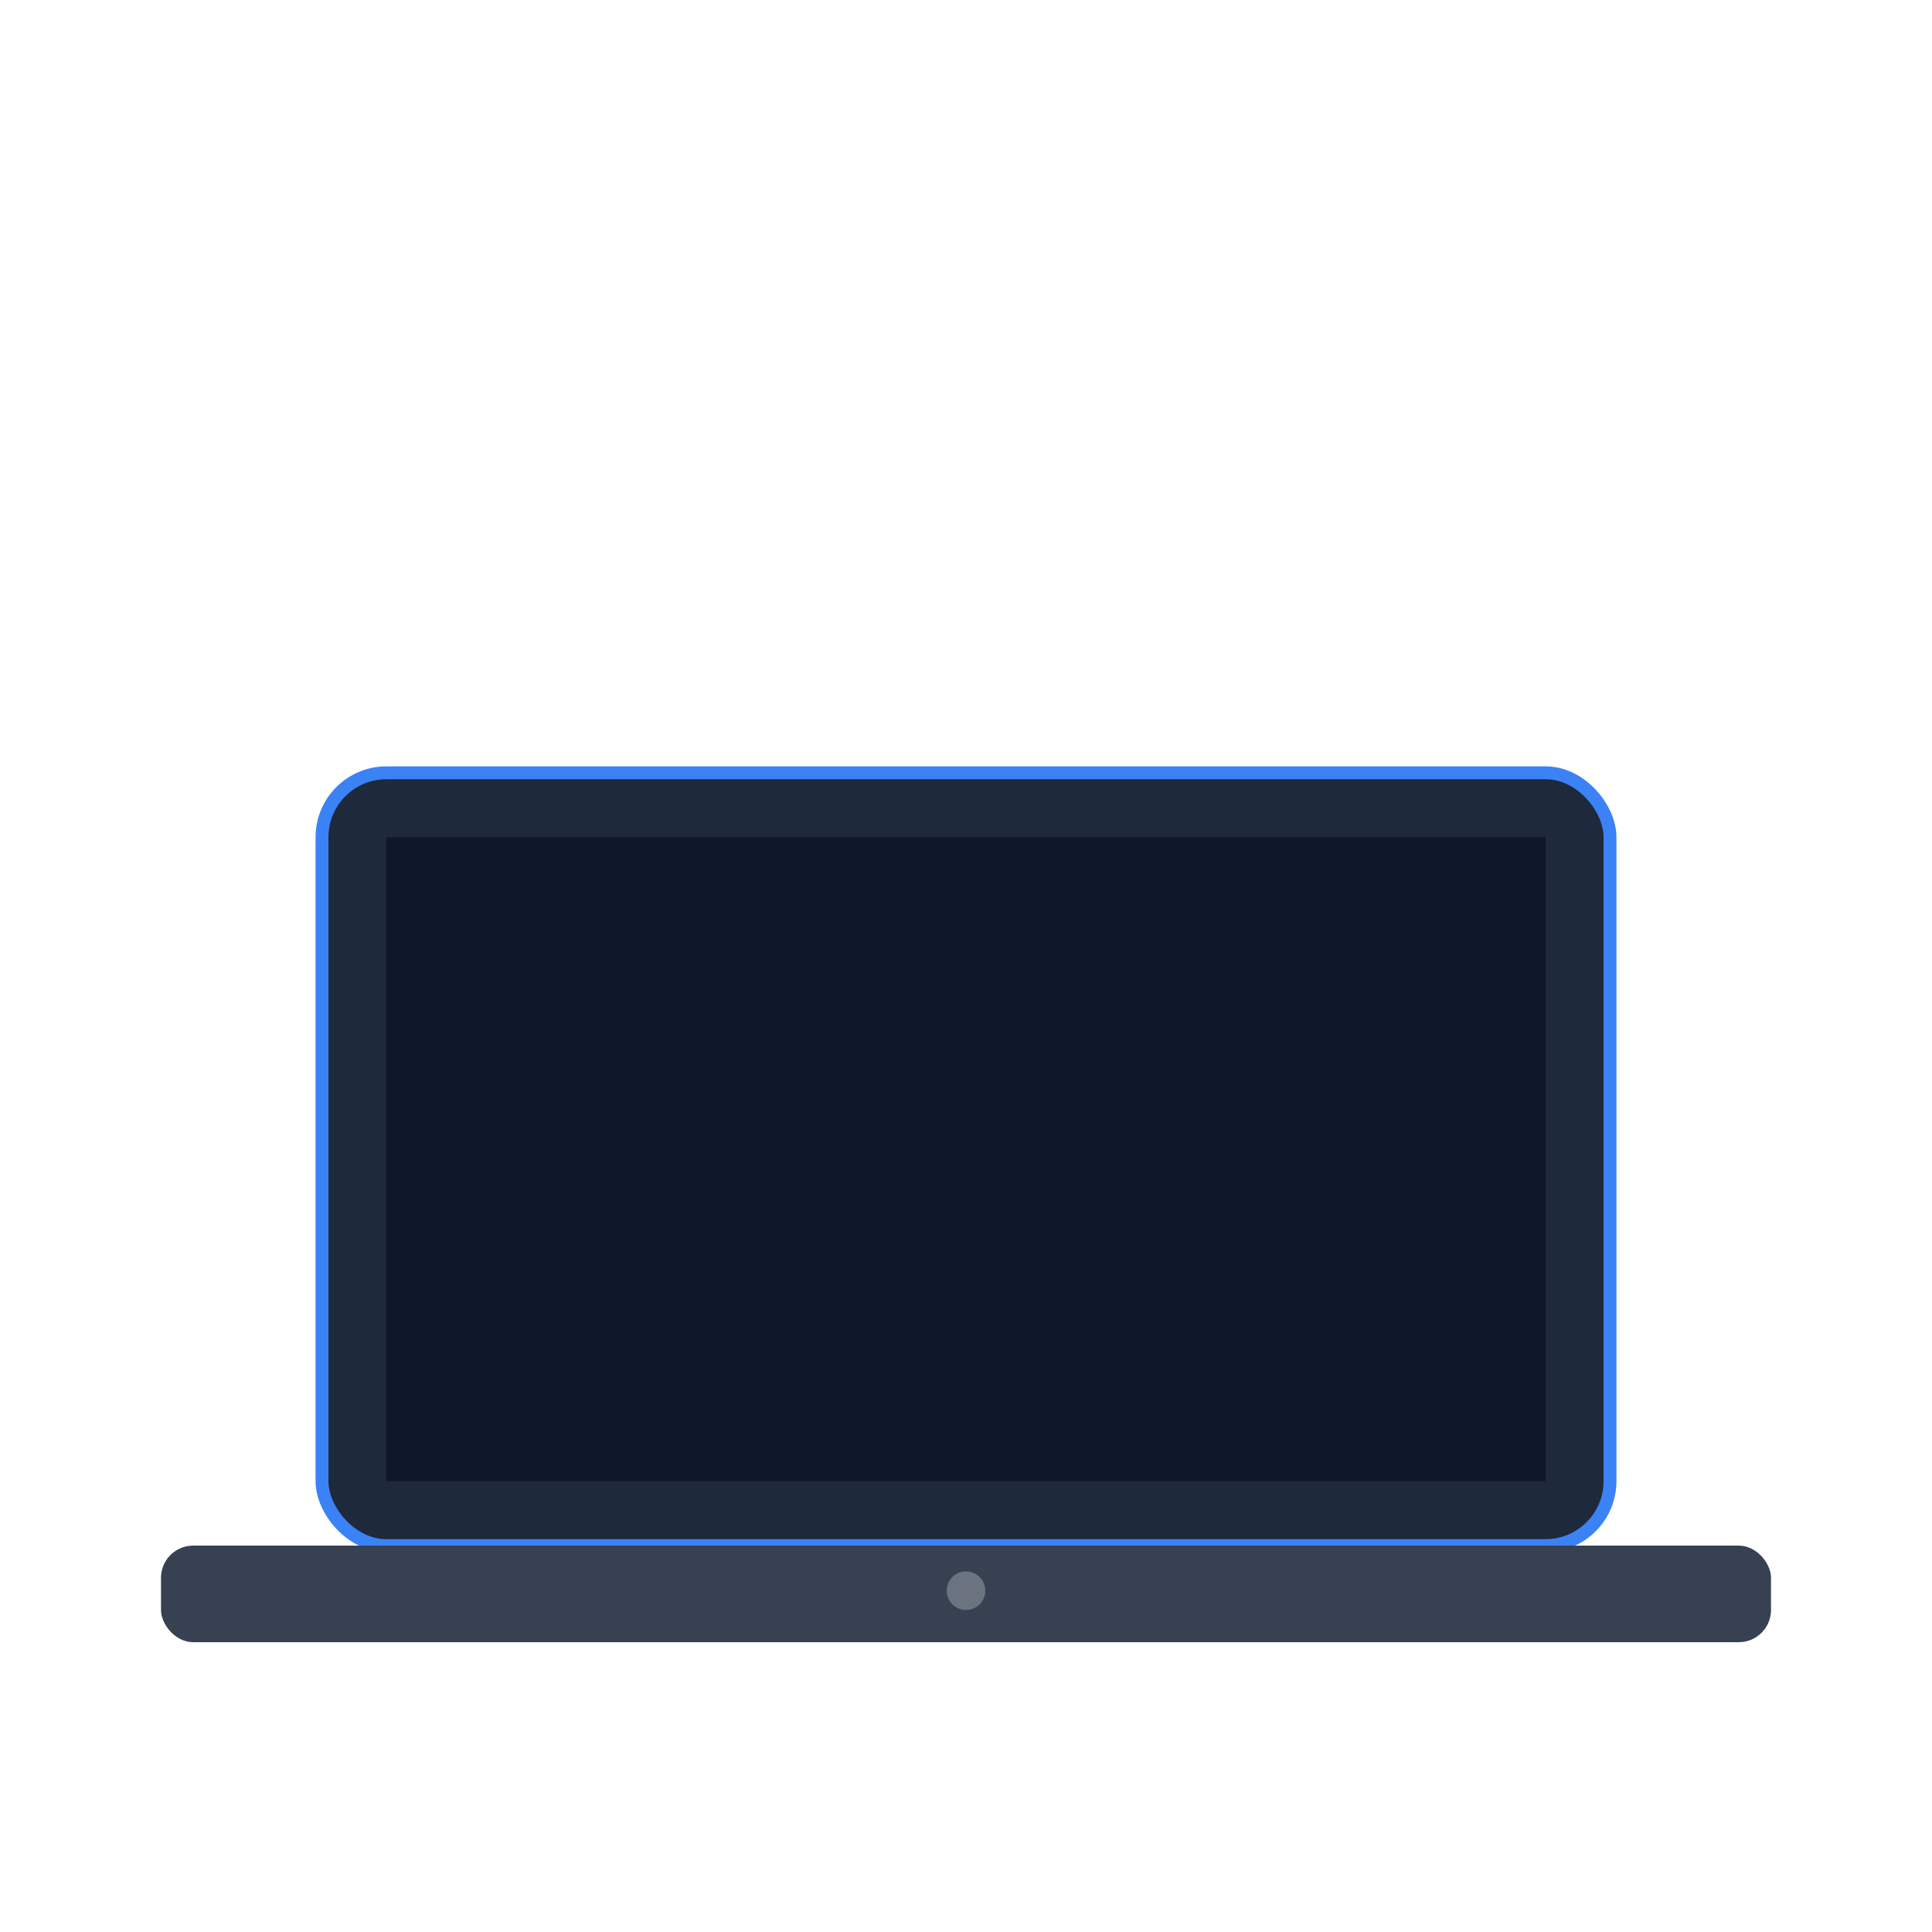 <svg width="300" height="300" viewBox="0 0 300 300" xmlns="http://www.w3.org/2000/svg">
  <rect x="50" y="120" width="200" height="120" rx="10" fill="#1e293b" stroke="#3b82f6" stroke-width="2"/>
  <rect x="60" y="130" width="180" height="100" fill="#0f172a"/>
  <rect x="25" y="240" width="250" height="15" rx="5" fill="#374151"/>
  <circle cx="150" cy="247" r="3" fill="#6b7280"/>
</svg>